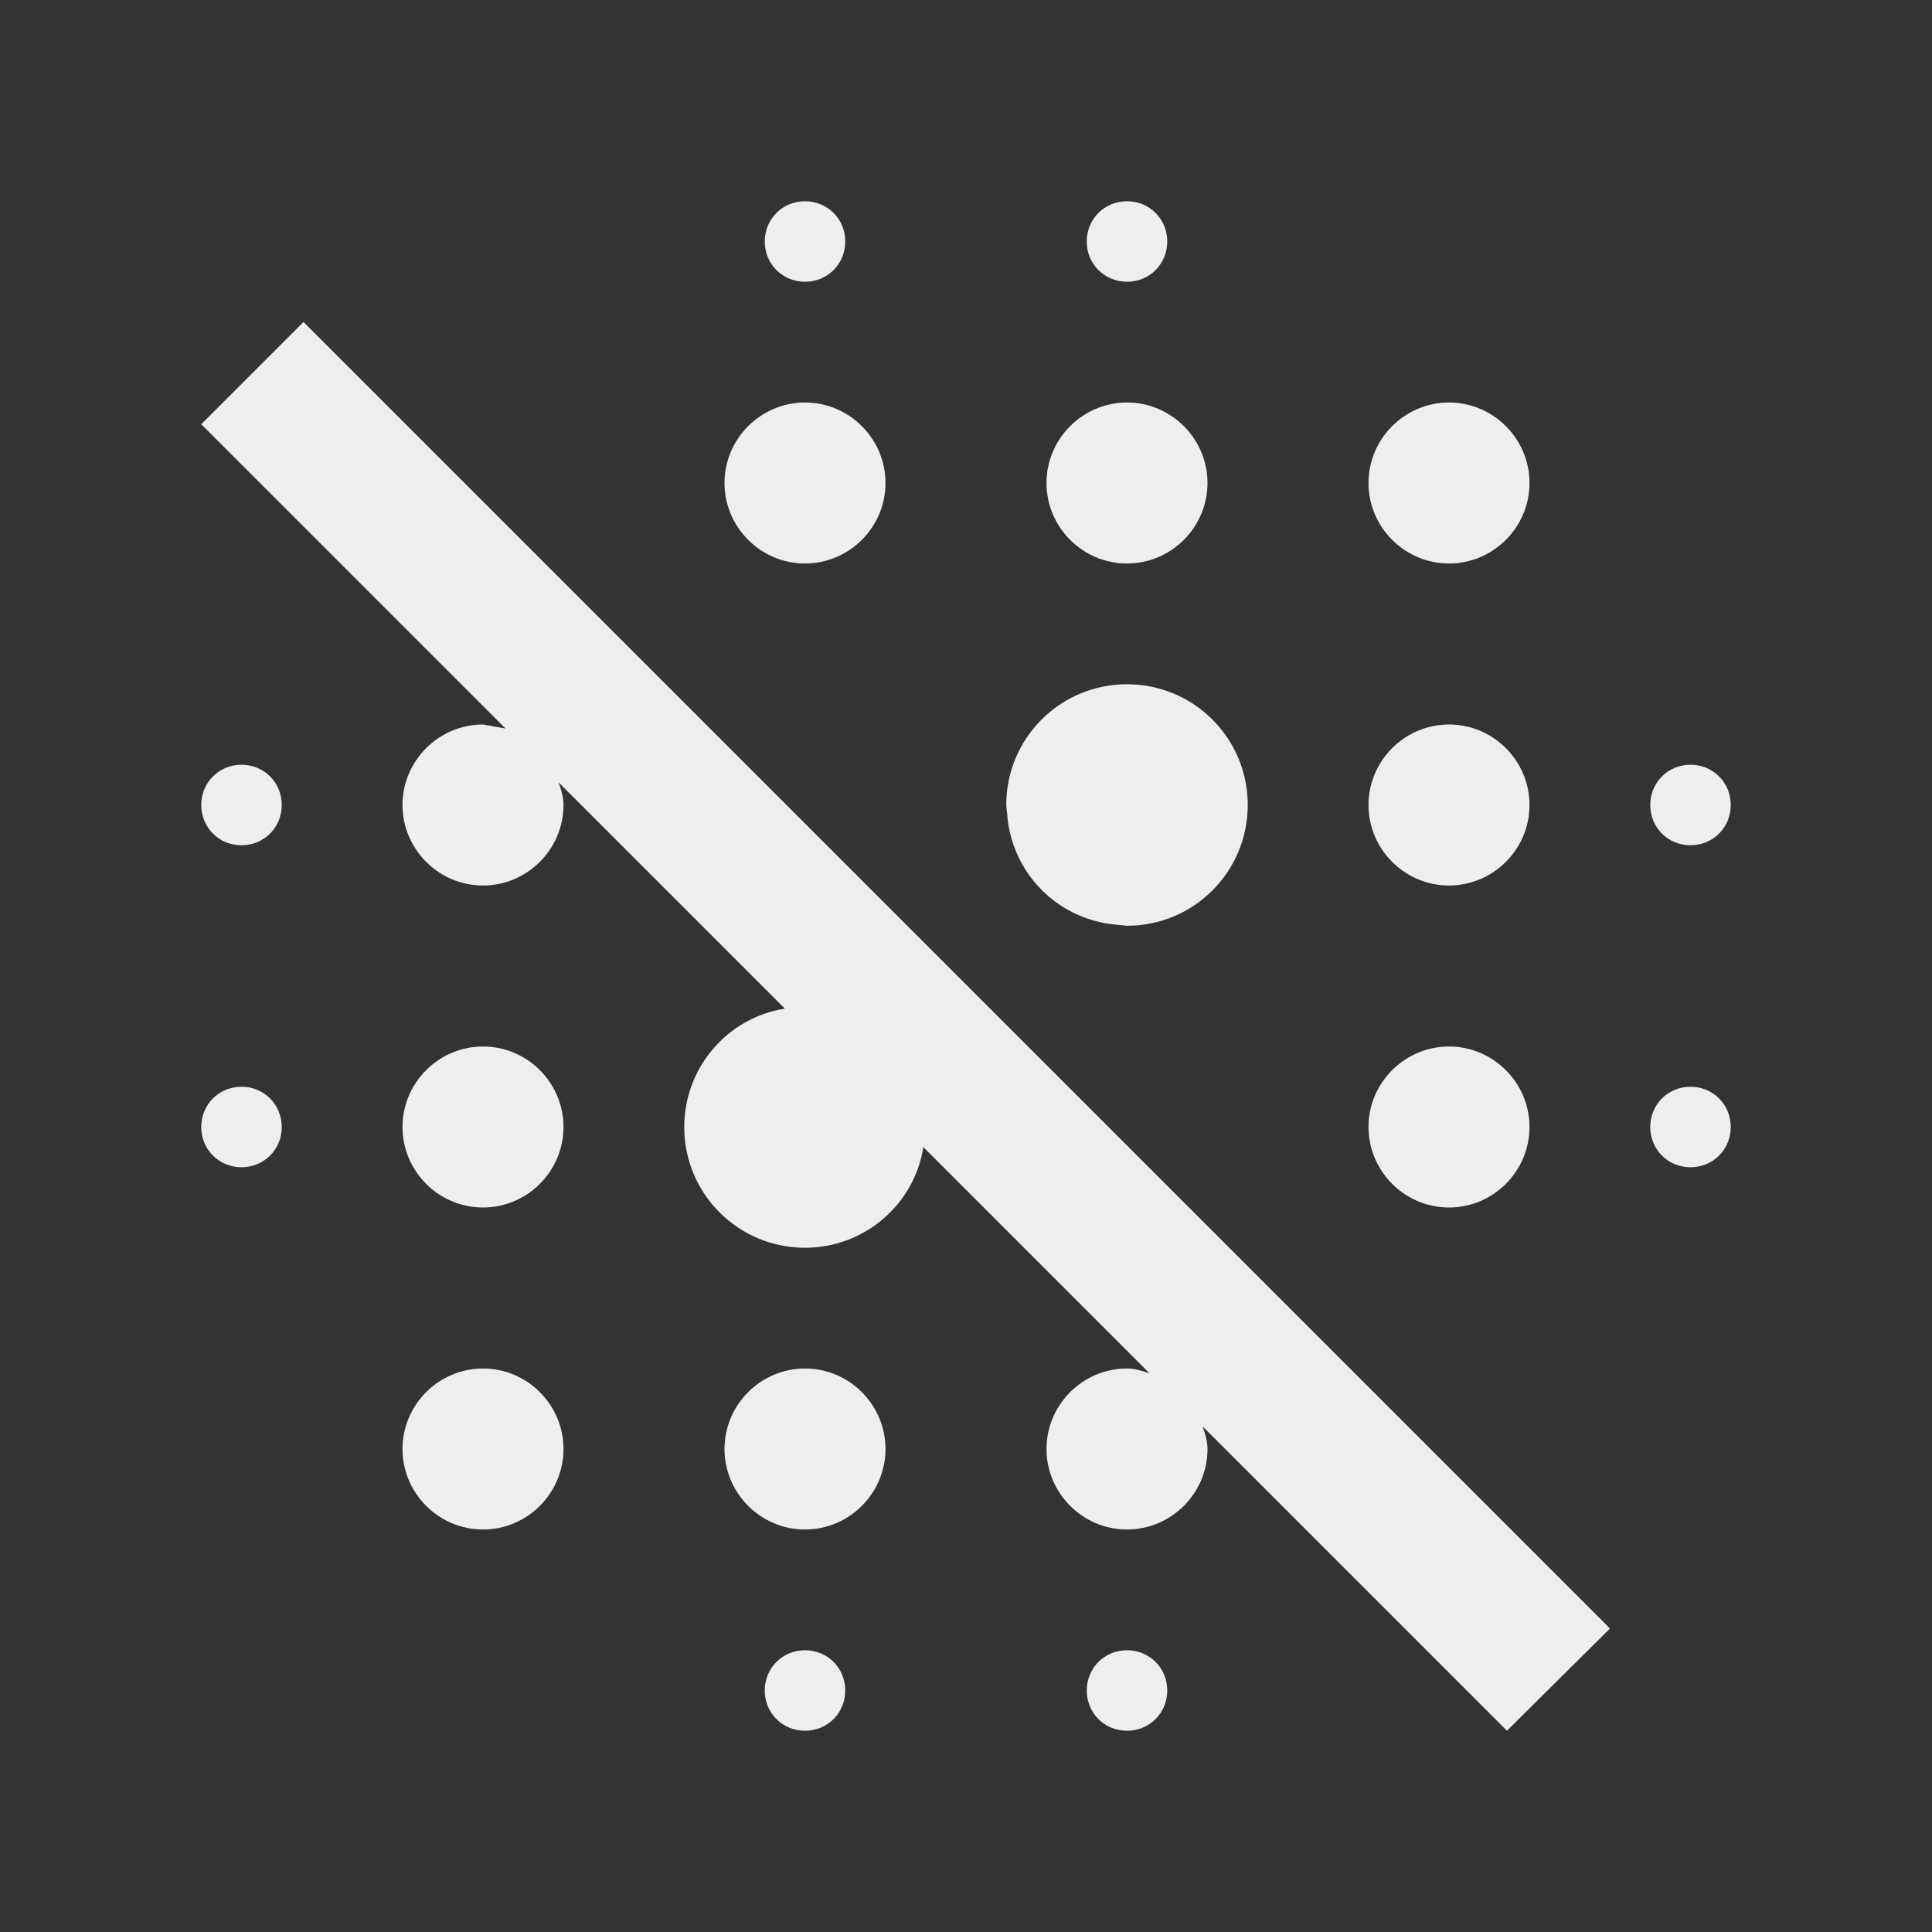 ﻿<?xml version="1.0" encoding="utf-8"?>
<!DOCTYPE svg PUBLIC "-//W3C//DTD SVG 1.1//EN" "http://www.w3.org/Graphics/SVG/1.1/DTD/svg11.dtd">
<svg xmlns="http://www.w3.org/2000/svg" xmlns:xlink="http://www.w3.org/1999/xlink" version="1.1" baseProfile="full" width="24" height="24" viewBox="0 0 24.00 24.00" enable-background="new 0 0 24.00 24.00" xml:space="preserve">
	<rect x="0" y="0" width="24.00" height="24.00" fill="#333333" stroke="none"/>
	<path fill="#eee" fill-opacity="1" stroke-linejoin="round" d="M 3,13.5C 2.72,13.5 2.5,13.72 2.5,14C 2.5,14.28 2.72,14.5 3,14.5C 3.28,14.5 3.5,14.28 3.5,14C 3.5,13.72 3.28,13.5 3,13.5 Z M 6,17C 5.45,17 5,17.45 5,18C 5,18.55 5.45,19 6,19C 6.55,19 7,18.55 7,18C 7,17.45 6.55,17 6,17 Z M 10,20.5C 9.72,20.5 9.5,20.72 9.5,21C 9.5,21.28 9.72,21.5 10,21.5C 10.28,21.5 10.5,21.28 10.5,21C 10.5,20.72 10.28,20.5 10,20.5 Z M 3,9.5C 2.72,9.5 2.5,9.72 2.5,10C 2.5,10.28 2.72,10.5 3,10.5C 3.28,10.5 3.5,10.28 3.5,10C 3.5,9.72 3.28,9.5 3,9.5 Z M 6,13C 5.45,13 5,13.45 5,14C 5,14.55 5.45,15 6,15C 6.55,15 7,14.55 7,14C 7,13.45 6.55,13 6,13 Z M 21,13.5C 20.72,13.5 20.5,13.72 20.5,14C 20.5,14.28 20.72,14.5 21,14.5C 21.28,14.5 21.5,14.28 21.5,14C 21.5,13.72 21.28,13.5 21,13.5 Z M 10,17C 9.45,17 9,17.45 9,18C 9,18.55 9.45,19 10,19C 10.55,19 11,18.55 11,18C 11,17.45 10.55,17 10,17 Z M 2.5,5.27L 6.28,9.05L 6,9C 5.45,9 5,9.45 5,10C 5,10.55 5.45,11 6,11C 6.55,11 7,10.55 7,10C 7,9.9 6.97,9.81 6.94,9.72L 9.75,12.53C 9.04,12.64 8.5,13.26 8.5,14C 8.5,14.83 9.17,15.5 10,15.5C 10.74,15.5 11.36,14.96 11.47,14.25L 14.28,17.06C 14.19,17.03 14.1,17 14,17C 13.45,17 13,17.45 13,18C 13,18.55 13.45,19 14,19C 14.55,19 15,18.55 15,18C 15,17.9 14.97,17.81 14.94,17.72L 18.72,21.5L 20,20.23L 3.77,4L 2.5,5.27 Z M 14,20.5C 13.72,20.5 13.5,20.72 13.5,21C 13.5,21.28 13.72,21.5 14,21.5C 14.28,21.5 14.5,21.28 14.5,21C 14.5,20.72 14.28,20.5 14,20.5 Z M 18,7C 18.55,7 19,6.55 19,6C 19,5.45 18.55,5 18,5C 17.45,5 17,5.45 17,6C 17,6.55 17.45,7 18,7 Z M 18,11C 18.55,11 19,10.55 19,10C 19,9.45 18.55,9 18,9C 17.45,9 17,9.45 17,10C 17,10.55 17.45,11 18,11 Z M 18,15C 18.55,15 19,14.55 19,14C 19,13.45 18.55,13 18,13C 17.45,13 17,13.45 17,14C 17,14.55 17.45,15 18,15 Z M 10,7C 10.55,7 11,6.55 11,6C 11,5.45 10.55,5 10,5C 9.45,5 9,5.45 9,6C 9,6.55 9.45,7 10,7 Z M 21,10.5C 21.28,10.5 21.5,10.28 21.5,10C 21.5,9.72 21.28,9.5 21,9.5C 20.72,9.5 20.5,9.72 20.5,10C 20.5,10.28 20.72,10.5 21,10.5 Z M 10,3.5C 10.28,3.5 10.5,3.28 10.5,3C 10.5,2.72 10.28,2.5 10,2.5C 9.72,2.5 9.5,2.72 9.5,3C 9.5,3.28 9.72,3.5 10,3.5 Z M 14,3.5C 14.28,3.5 14.5,3.28 14.5,3C 14.5,2.72 14.28,2.5 14,2.5C 13.72,2.5 13.5,2.72 13.5,3C 13.5,3.28 13.72,3.5 14,3.5 Z M 13.8,11.48L 14,11.5C 14.83,11.5 15.5,10.83 15.5,10C 15.5,9.17 14.83,8.5 14,8.5C 13.17,8.5 12.5,9.17 12.5,10L 12.52,10.2C 12.61,10.87 13.13,11.39 13.8,11.48 Z M 14,7C 14.55,7 15,6.55 15,6C 15,5.45 14.55,5 14,5C 13.45,5 13,5.45 13,6C 13,6.55 13.45,7 14,7 Z "/>
</svg>
